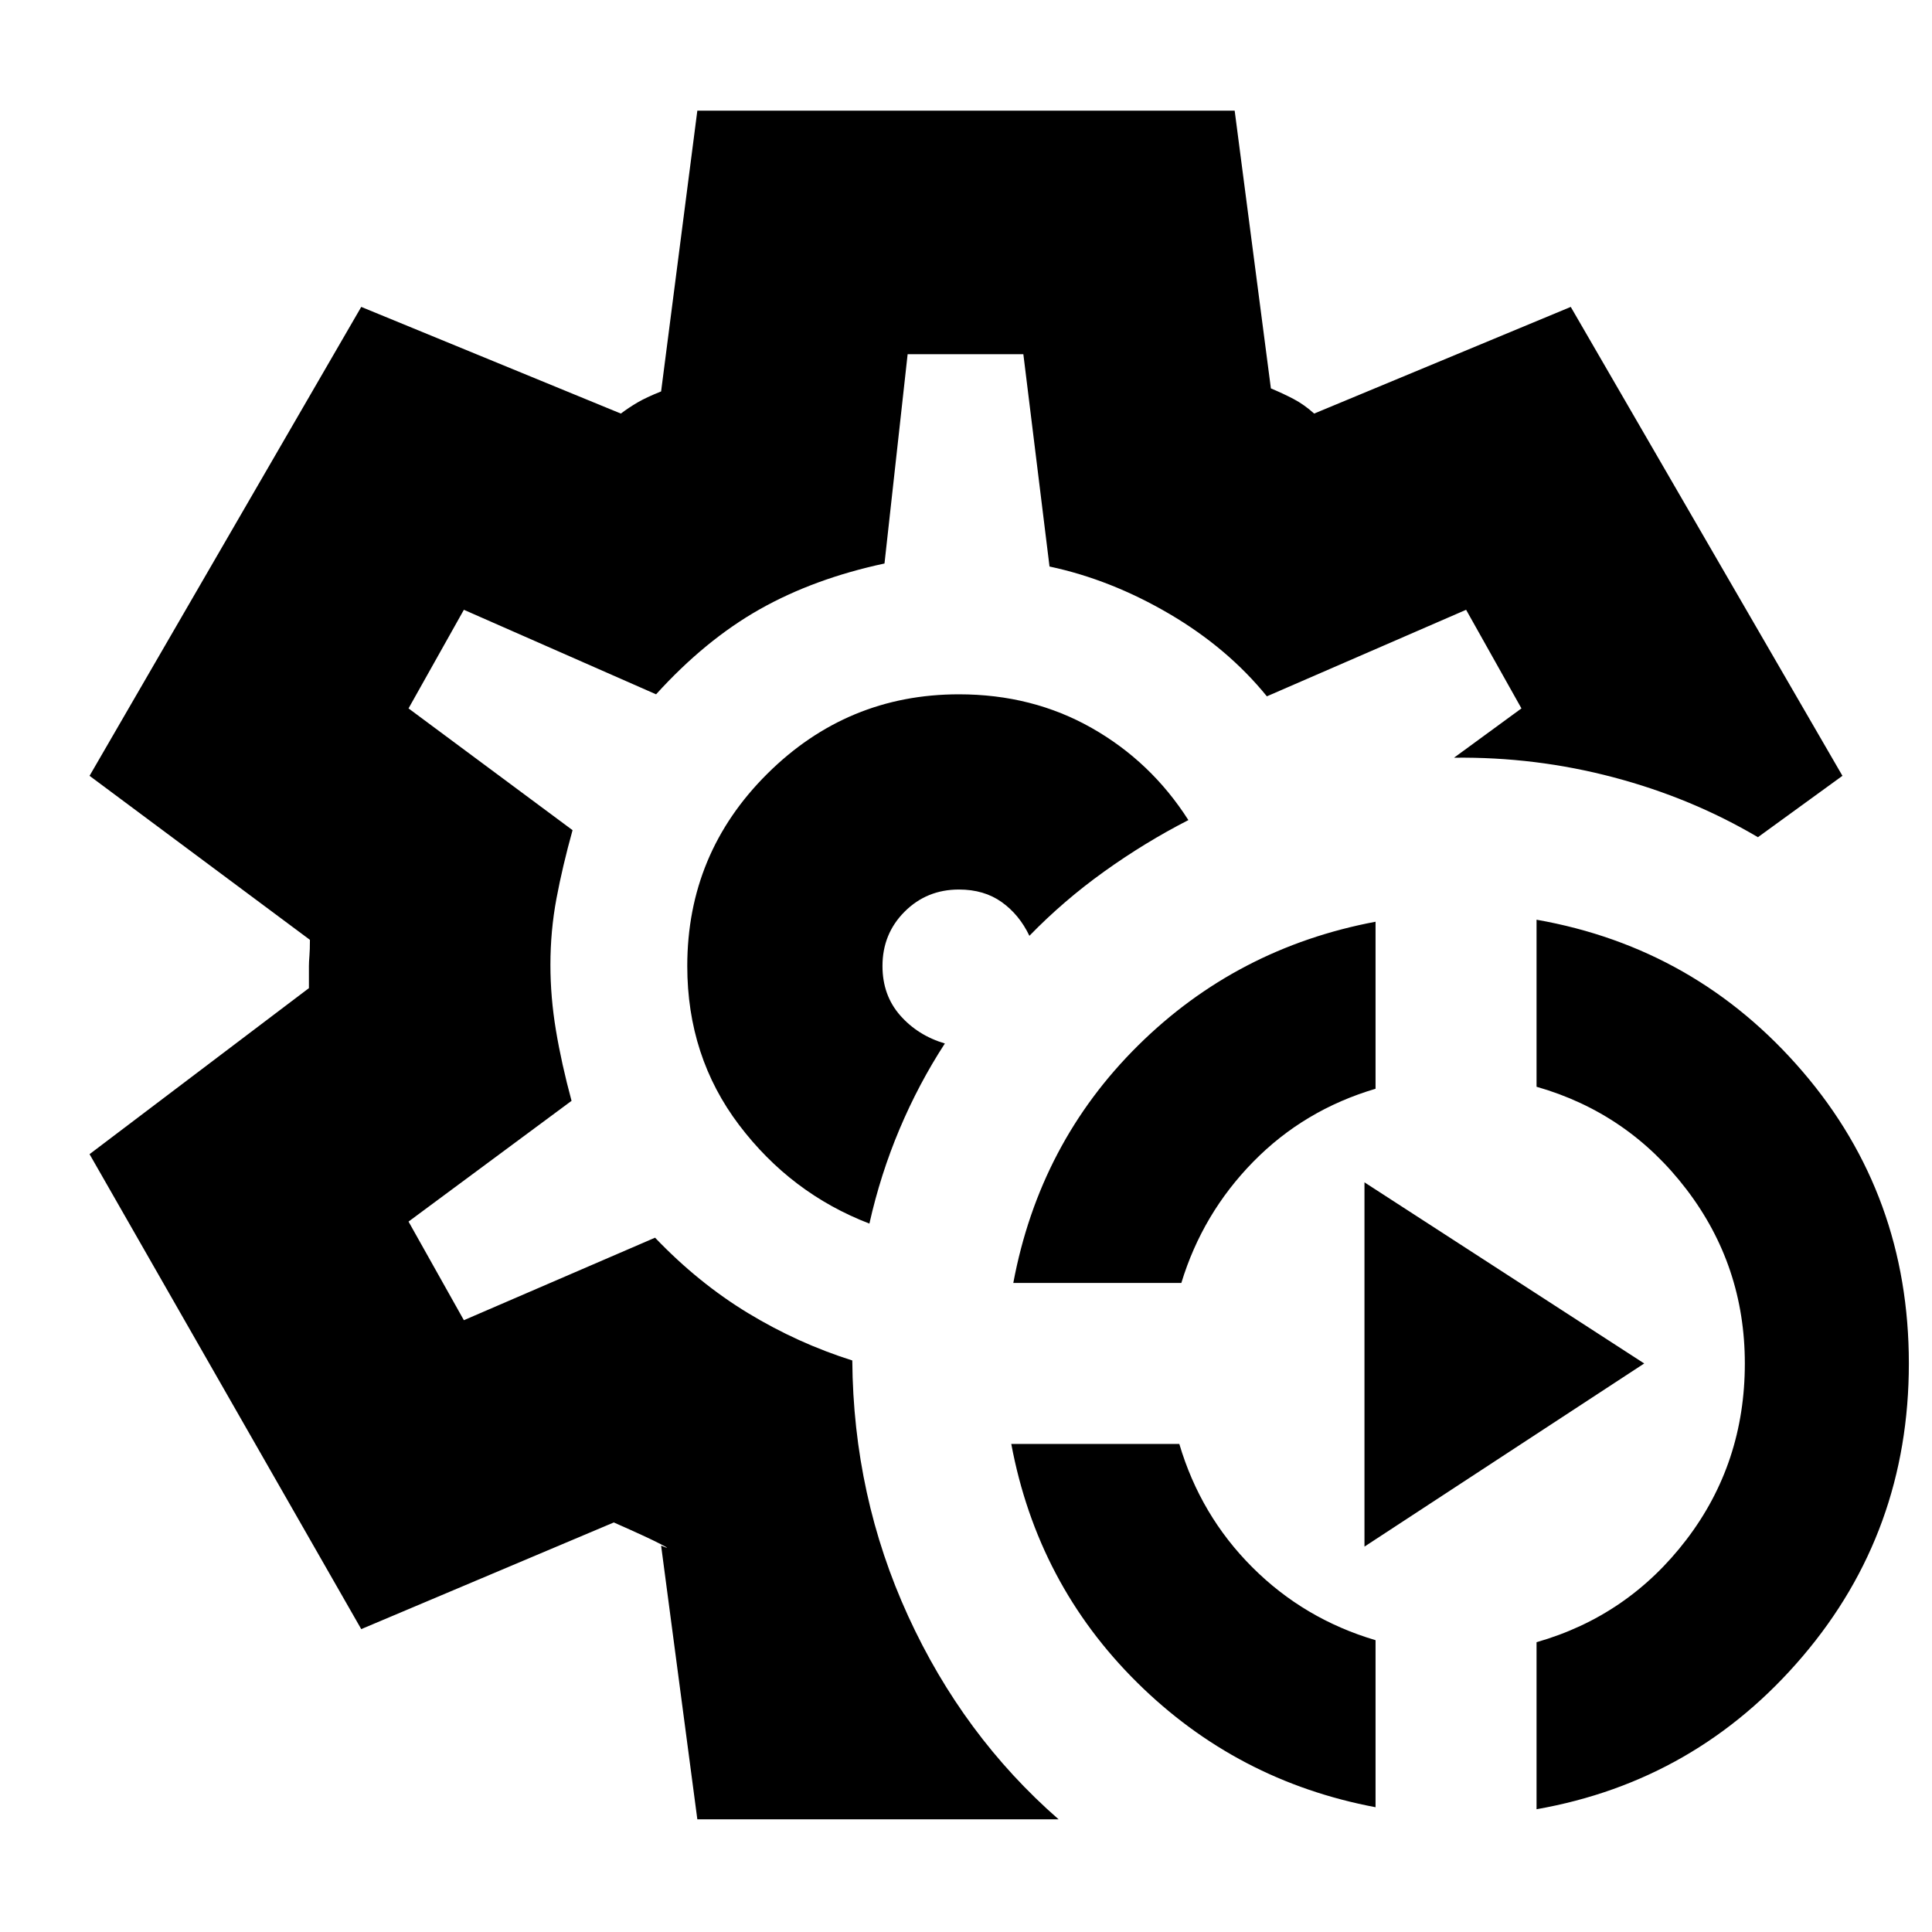 <svg xmlns="http://www.w3.org/2000/svg" height="24" viewBox="0 -960 960 960" width="24"><path d="M683.5-62q-69-13-118.5-62t-62.5-118.5H586q10.5 35.5 36.25 61.25T683.5-145v83Zm80 1v-83q45.5-13 74.5-51t29-87.5q0-48.5-29-86.5t-74.5-51v-83q79.5 14 132.25 75.5t52.75 145q0 83.5-52.75 145.5T763.5-61Zm-260-261.5q13-69.5 62-118t118-61.5v83q-35.5 10.5-60.75 36.25T587-322.5h-83.5Zm174.5 131v-181l139 90-139 91ZM479.5-480Zm-133 424-18-136q6 2.5-.25-.75T305-203.5l-125.5 53-135-236 109-82.5v-11q0-2 .25-5t.25-8L44.5-574.5l135-233 129 53q4-3 8.25-5.5t11.75-5.5l18-139.5h267l18 138q6 2.5 11.25 5.25T653-754.5l127.5-53 135 233-42 30.5q-33-19.5-71.75-29.75t-79.25-9.75L756-608l-27.5-49-99 43Q610-638 581-655t-59.5-23.5l-13-105.5H451l-11.5 104q-35 7.5-62 22.75T326-615l-95.5-42-27.5 49 81.5 60.5q-5 18-8 34t-3 33q0 16 2.75 32.5t7.75 35l-81 60 27.5 49 95-41q21.5 22.5 46.25 37.5T423.5-284q.5 67.5 27.75 127T526-56H346.5ZM432-352q5.5-24.5 15-47t22.5-42.5q-13.5-4-22.25-14T438.5-480q0-16 11-27t27-11q12.5 0 21.25 6.25T511.5-495q17-17.5 37.25-32t41.75-25.5q-18.5-29-48-45.75t-66-16.75q-55.5 0-95.25 39.5T341.5-480q0 45 25.75 79T432-352Z"/></svg>
